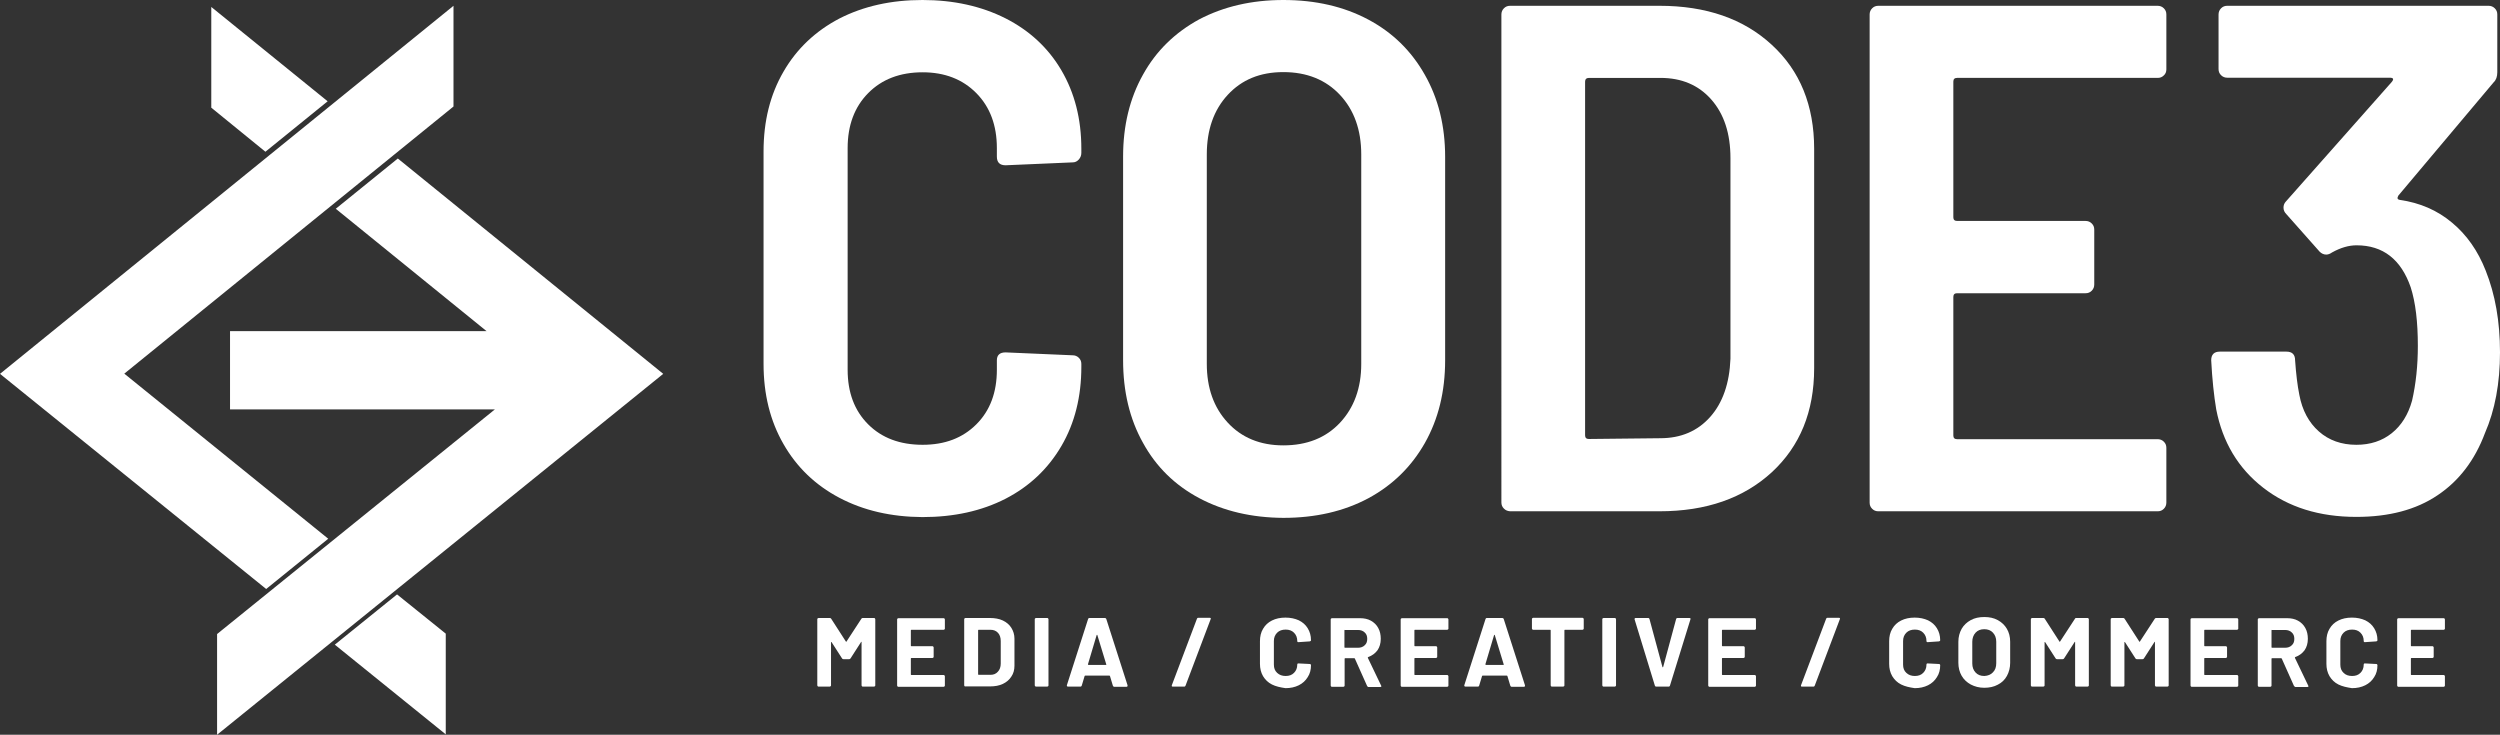 <?xml version="1.0" encoding="utf-8"?>
<!-- Generator: Adobe Illustrator 24.3.0, SVG Export Plug-In . SVG Version: 6.00 Build 0)  -->
<svg version="1.1" id="Layer_1" xmlns="http://www.w3.org/2000/svg" xmlns:xlink="http://www.w3.org/1999/xlink" x="0px" y="0px"
	 viewBox="0 0 129.33 38.01" style="enable-background:new 0 0 129.33 38.01;" xml:space="preserve">
<rect x="0" y="0" width="129.33" height="38.01" fill="#333333" stroke="none"/>
<style type="text/css">
	.st0{fill:#ffffff;}
	path{fill:#ffffff;}
</style>
<g>
	<g>
		<polygon class="st0" points="16.98,27.87 6.43,19.33 23.46,5.51 23.46,0.3 0,19.34 13.77,30.47 		"/>
		<polygon class="st0" points="20.54,30.75 17.32,33.35 23.06,37.99 23.06,32.78 		"/>
	</g>
	<g>
		<polygon class="st0" points="13.73,7.85 16.95,5.24 10.93,0.36 10.93,5.57 		"/>
		<polygon class="st0" points="34.31,19.34 20.58,8.2 17.37,10.8 25.17,17.13 11.9,17.13 11.9,21.18 25.6,21.18 11.23,32.8 
			11.23,38.01 		"/>
	</g>
</g>
<g>
	<path d="M44.63,31.97h0.59c0.02,0,0.03,0.01,0.04,0.02c0.01,0.01,0.02,0.03,0.02,0.04v3.43c0,0.02-0.01,0.03-0.02,0.04
		c-0.01,0.01-0.03,0.02-0.04,0.02h-0.59c-0.02,0-0.03-0.01-0.04-0.02c-0.01-0.01-0.02-0.03-0.02-0.04v-2.24c0-0.01,0-0.02-0.01-0.02
		c-0.01,0-0.01,0.01-0.02,0.02L44,34.06c-0.02,0.03-0.04,0.04-0.07,0.04h-0.3c-0.03,0-0.05-0.01-0.07-0.04l-0.54-0.84
		c-0.01-0.01-0.01-0.01-0.02-0.01c-0.01,0-0.01,0.01-0.01,0.02v2.23c0,0.02-0.01,0.03-0.02,0.04c-0.01,0.01-0.03,0.02-0.04,0.02
		h-0.59c-0.02,0-0.03-0.01-0.04-0.02c-0.01-0.01-0.02-0.03-0.02-0.04v-3.43c0-0.02,0.01-0.03,0.02-0.04
		c0.01-0.01,0.03-0.02,0.04-0.02h0.59c0.03,0,0.05,0.01,0.07,0.04l0.76,1.18c0.01,0.02,0.02,0.02,0.03,0l0.77-1.18
		C44.58,31.98,44.6,31.97,44.63,31.97z"/>
	<path d="M48.86,32.56c-0.01,0.01-0.03,0.02-0.04,0.02h-1.67c-0.02,0-0.03,0.01-0.03,0.03v0.79c0,0.02,0.01,0.03,0.03,0.03h1.09
		c0.02,0,0.03,0.01,0.04,0.02c0.01,0.01,0.02,0.03,0.02,0.04v0.49c0,0.02-0.01,0.03-0.02,0.04c-0.01,0.01-0.03,0.02-0.04,0.02h-1.09
		c-0.02,0-0.03,0.01-0.03,0.03v0.82c0,0.02,0.01,0.03,0.03,0.03h1.67c0.02,0,0.03,0.01,0.04,0.02c0.01,0.01,0.02,0.03,0.02,0.04
		v0.49c0,0.02-0.01,0.03-0.02,0.04c-0.01,0.01-0.03,0.02-0.04,0.02h-2.35c-0.02,0-0.03-0.01-0.04-0.02
		c-0.01-0.01-0.02-0.03-0.02-0.04v-3.43c0-0.02,0.01-0.03,0.02-0.04c0.01-0.01,0.03-0.02,0.04-0.02h2.35c0.02,0,0.03,0.01,0.04,0.02
		c0.01,0.01,0.02,0.03,0.02,0.04v0.49C48.88,32.54,48.88,32.55,48.86,32.56z"/>
	<path d="M49.9,35.5c-0.01-0.01-0.02-0.03-0.02-0.04v-3.43c0-0.02,0.01-0.03,0.02-0.04c0.01-0.01,0.03-0.02,0.04-0.02h1.27
		c0.25,0,0.48,0.04,0.67,0.13c0.19,0.09,0.34,0.22,0.44,0.38c0.1,0.16,0.16,0.35,0.16,0.56v1.4c0,0.21-0.05,0.4-0.16,0.56
		c-0.1,0.16-0.25,0.29-0.44,0.38c-0.19,0.09-0.41,0.13-0.67,0.13h-1.27C49.93,35.52,49.92,35.51,49.9,35.5z M50.63,34.91h0.61
		c0.16,0,0.28-0.05,0.38-0.16c0.1-0.1,0.15-0.25,0.15-0.42v-1.17c0-0.18-0.05-0.32-0.14-0.42c-0.1-0.11-0.23-0.16-0.39-0.16h-0.61
		c-0.02,0-0.03,0.01-0.03,0.03v2.27C50.6,34.9,50.61,34.91,50.63,34.91z"/>
	<path d="M53.55,35.5c-0.01-0.01-0.02-0.03-0.02-0.04v-3.43c0-0.02,0.01-0.03,0.02-0.04c0.01-0.01,0.03-0.02,0.04-0.02h0.59
		c0.02,0,0.03,0.01,0.04,0.02c0.01,0.01,0.02,0.03,0.02,0.04v3.43c0,0.02-0.01,0.03-0.02,0.04c-0.01,0.01-0.03,0.02-0.04,0.02h-0.59
		C53.58,35.52,53.56,35.51,53.55,35.5z"/>
	<path d="M57.57,35.47l-0.15-0.5c-0.01-0.01-0.02-0.02-0.03-0.02h-1.25c-0.01,0-0.02,0.01-0.03,0.02l-0.15,0.5
		c-0.01,0.03-0.03,0.05-0.07,0.05h-0.64c-0.02,0-0.04-0.01-0.05-0.02c-0.01-0.01-0.01-0.03-0.01-0.05l1.1-3.43
		c0.01-0.03,0.03-0.05,0.07-0.05h0.8c0.03,0,0.06,0.02,0.07,0.05l1.1,3.43c0,0.01,0,0.02,0,0.03c0,0.03-0.02,0.05-0.06,0.05h-0.64
		C57.6,35.52,57.58,35.5,57.57,35.47z M56.32,34.4h0.89c0.02,0,0.03-0.01,0.02-0.03l-0.46-1.51c0-0.01-0.01-0.02-0.02-0.02
		c-0.01,0-0.01,0.01-0.02,0.02l-0.45,1.51C56.29,34.39,56.3,34.4,56.32,34.4z"/>
	<path d="M60.62,35.45l1.3-3.44c0.01-0.03,0.03-0.05,0.07-0.05h0.59c0.05,0,0.07,0.02,0.05,0.07l-1.3,3.44
		c-0.01,0.03-0.03,0.05-0.07,0.05h-0.59C60.62,35.52,60.61,35.5,60.62,35.45z"/>
	<path d="M65.8,35.41c-0.2-0.1-0.35-0.25-0.46-0.43c-0.11-0.19-0.16-0.4-0.16-0.64v-1.17c0-0.24,0.05-0.46,0.16-0.64
		c0.11-0.19,0.26-0.33,0.46-0.43c0.2-0.1,0.43-0.15,0.7-0.15c0.26,0,0.49,0.05,0.69,0.14c0.2,0.1,0.35,0.23,0.46,0.41
		c0.11,0.18,0.17,0.38,0.17,0.62c0,0.03-0.02,0.05-0.06,0.06l-0.59,0.04h-0.01c-0.03,0-0.05-0.02-0.05-0.06
		c0-0.18-0.06-0.32-0.17-0.43c-0.11-0.11-0.25-0.16-0.43-0.16c-0.18,0-0.33,0.05-0.44,0.16c-0.11,0.11-0.17,0.25-0.17,0.43v1.22
		c0,0.18,0.05,0.32,0.17,0.43s0.26,0.16,0.44,0.16c0.18,0,0.32-0.05,0.43-0.16c0.11-0.11,0.17-0.25,0.17-0.43
		c0-0.04,0.02-0.06,0.06-0.06l0.59,0.03c0.02,0,0.03,0,0.04,0.02c0.01,0.01,0.02,0.02,0.02,0.04c0,0.23-0.05,0.44-0.17,0.62
		c-0.11,0.18-0.26,0.32-0.46,0.42s-0.43,0.15-0.69,0.15C66.23,35.56,66,35.51,65.8,35.41z"/>
	<path d="M70.72,35.48l-0.63-1.41c-0.01-0.01-0.02-0.02-0.03-0.02h-0.47c-0.02,0-0.03,0.01-0.03,0.03v1.39
		c0,0.02-0.01,0.03-0.02,0.04c-0.01,0.01-0.03,0.02-0.04,0.02H68.9c-0.02,0-0.03-0.01-0.04-0.02c-0.01-0.01-0.02-0.03-0.02-0.04
		v-3.43c0-0.02,0.01-0.03,0.02-0.04c0.01-0.01,0.03-0.02,0.04-0.02h1.45c0.22,0,0.41,0.04,0.57,0.13c0.16,0.09,0.29,0.21,0.38,0.38
		c0.09,0.16,0.13,0.35,0.13,0.56c0,0.23-0.06,0.43-0.17,0.59c-0.12,0.16-0.28,0.28-0.48,0.35c-0.02,0.01-0.02,0.02-0.02,0.04
		l0.69,1.44c0.01,0.01,0.01,0.02,0.01,0.03c0,0.03-0.02,0.04-0.06,0.04h-0.62C70.75,35.52,70.73,35.51,70.72,35.48z M69.55,32.61
		v0.87c0,0.02,0.01,0.03,0.03,0.03h0.67c0.14,0,0.26-0.04,0.35-0.13c0.09-0.08,0.13-0.19,0.13-0.33c0-0.14-0.04-0.25-0.13-0.33
		c-0.09-0.09-0.21-0.13-0.35-0.13h-0.67C69.56,32.58,69.55,32.59,69.55,32.61z"/>
	<path d="M74.91,32.56c-0.01,0.01-0.03,0.02-0.04,0.02H73.2c-0.02,0-0.03,0.01-0.03,0.03v0.79c0,0.02,0.01,0.03,0.03,0.03h1.09
		c0.02,0,0.03,0.01,0.04,0.02c0.01,0.01,0.02,0.03,0.02,0.04v0.49c0,0.02-0.01,0.03-0.02,0.04c-0.01,0.01-0.03,0.02-0.04,0.02H73.2
		c-0.02,0-0.03,0.01-0.03,0.03v0.82c0,0.02,0.01,0.03,0.03,0.03h1.67c0.02,0,0.03,0.01,0.04,0.02c0.01,0.01,0.02,0.03,0.02,0.04
		v0.49c0,0.02-0.01,0.03-0.02,0.04c-0.01,0.01-0.03,0.02-0.04,0.02h-2.35c-0.02,0-0.03-0.01-0.04-0.02
		c-0.01-0.01-0.02-0.03-0.02-0.04v-3.43c0-0.02,0.01-0.03,0.02-0.04c0.01-0.01,0.03-0.02,0.04-0.02h2.35c0.02,0,0.03,0.01,0.04,0.02
		c0.01,0.01,0.02,0.03,0.02,0.04v0.49C74.93,32.54,74.92,32.55,74.91,32.56z"/>
	<path d="M78.13,35.47l-0.15-0.5c-0.01-0.01-0.02-0.02-0.03-0.02H76.7c-0.01,0-0.02,0.01-0.03,0.02l-0.15,0.5
		c-0.01,0.03-0.03,0.05-0.07,0.05h-0.64c-0.02,0-0.04-0.01-0.05-0.02c-0.01-0.01-0.01-0.03-0.01-0.05l1.1-3.43
		c0.01-0.03,0.03-0.05,0.07-0.05h0.8c0.03,0,0.06,0.02,0.07,0.05l1.1,3.43c0,0.01,0,0.02,0,0.03c0,0.03-0.02,0.05-0.06,0.05h-0.64
		C78.16,35.52,78.14,35.5,78.13,35.47z M76.88,34.4h0.89c0.02,0,0.03-0.01,0.02-0.03l-0.46-1.51c0-0.01-0.01-0.02-0.02-0.02
		c-0.01,0-0.01,0.01-0.02,0.02l-0.45,1.51C76.86,34.39,76.86,34.4,76.88,34.4z"/>
	<path d="M81.91,31.98c0.01,0.01,0.02,0.03,0.02,0.04v0.5c0,0.02-0.01,0.03-0.02,0.04c-0.01,0.01-0.03,0.02-0.04,0.02h-0.91
		c-0.02,0-0.03,0.01-0.03,0.03v2.85c0,0.02-0.01,0.03-0.02,0.04c-0.01,0.01-0.03,0.02-0.04,0.02h-0.59c-0.02,0-0.03-0.01-0.04-0.02
		c-0.01-0.01-0.02-0.03-0.02-0.04v-2.85c0-0.02-0.01-0.03-0.03-0.03h-0.88c-0.02,0-0.03-0.01-0.04-0.02
		c-0.01-0.01-0.02-0.03-0.02-0.04v-0.5c0-0.02,0.01-0.03,0.02-0.04c0.01-0.01,0.03-0.02,0.04-0.02h2.56
		C81.88,31.97,81.9,31.97,81.91,31.98z"/>
	<path d="M82.91,35.5c-0.01-0.01-0.02-0.03-0.02-0.04v-3.43c0-0.02,0.01-0.03,0.02-0.04c0.01-0.01,0.03-0.02,0.04-0.02h0.59
		c0.02,0,0.03,0.01,0.04,0.02c0.01,0.01,0.02,0.03,0.02,0.04v3.43c0,0.02-0.01,0.03-0.02,0.04c-0.01,0.01-0.03,0.02-0.04,0.02h-0.59
		C82.93,35.52,82.92,35.51,82.91,35.5z"/>
	<path d="M85.61,35.47l-1.05-3.43l0-0.02c0-0.03,0.02-0.05,0.06-0.05h0.64c0.04,0,0.06,0.02,0.07,0.05L86,34.5
		c0,0.01,0.01,0.02,0.02,0.02c0.01,0,0.01,0,0.02-0.02l0.67-2.48c0.01-0.03,0.03-0.05,0.07-0.05h0.62c0.02,0,0.04,0.01,0.05,0.02
		c0.01,0.01,0.01,0.03,0,0.05l-1.06,3.43c-0.01,0.03-0.03,0.05-0.07,0.05h-0.64C85.64,35.52,85.62,35.5,85.61,35.47z"/>
	<path d="M90.82,32.56c-0.01,0.01-0.03,0.02-0.04,0.02h-1.67c-0.02,0-0.03,0.01-0.03,0.03v0.79c0,0.02,0.01,0.03,0.03,0.03h1.09
		c0.02,0,0.03,0.01,0.04,0.02c0.01,0.01,0.02,0.03,0.02,0.04v0.49c0,0.02-0.01,0.03-0.02,0.04c-0.01,0.01-0.03,0.02-0.04,0.02h-1.09
		c-0.02,0-0.03,0.01-0.03,0.03v0.82c0,0.02,0.01,0.03,0.03,0.03h1.67c0.02,0,0.03,0.01,0.04,0.02c0.01,0.01,0.02,0.03,0.02,0.04
		v0.49c0,0.02-0.01,0.03-0.02,0.04c-0.01,0.01-0.03,0.02-0.04,0.02h-2.35c-0.02,0-0.03-0.01-0.04-0.02
		c-0.01-0.01-0.02-0.03-0.02-0.04v-3.43c0-0.02,0.01-0.03,0.02-0.04c0.01-0.01,0.03-0.02,0.04-0.02h2.35c0.02,0,0.03,0.01,0.04,0.02
		c0.01,0.01,0.02,0.03,0.02,0.04v0.49C90.83,32.54,90.83,32.55,90.82,32.56z"/>
	<path d="M93.17,35.45l1.3-3.44c0.01-0.03,0.03-0.05,0.07-0.05h0.59c0.05,0,0.07,0.02,0.05,0.07l-1.3,3.44
		c-0.01,0.03-0.03,0.05-0.07,0.05h-0.59C93.17,35.52,93.16,35.5,93.17,35.45z"/>
	<path d="M98.35,35.41c-0.2-0.1-0.35-0.25-0.46-0.43c-0.11-0.19-0.16-0.4-0.16-0.64v-1.17c0-0.24,0.05-0.46,0.16-0.64
		c0.11-0.19,0.26-0.33,0.46-0.43c0.2-0.1,0.43-0.15,0.7-0.15c0.26,0,0.49,0.05,0.69,0.14c0.2,0.1,0.35,0.23,0.46,0.41
		c0.11,0.18,0.17,0.38,0.17,0.62c0,0.03-0.02,0.05-0.06,0.06l-0.59,0.04h-0.01c-0.03,0-0.05-0.02-0.05-0.06
		c0-0.18-0.06-0.32-0.17-0.43c-0.11-0.11-0.25-0.16-0.43-0.16c-0.18,0-0.33,0.05-0.44,0.16c-0.11,0.11-0.17,0.25-0.17,0.43v1.22
		c0,0.18,0.05,0.32,0.17,0.43s0.26,0.16,0.44,0.16c0.18,0,0.32-0.05,0.43-0.16c0.11-0.11,0.17-0.25,0.17-0.43
		c0-0.04,0.02-0.06,0.06-0.06l0.59,0.03c0.02,0,0.03,0,0.04,0.02c0.01,0.01,0.02,0.02,0.02,0.04c0,0.23-0.05,0.44-0.17,0.62
		c-0.11,0.18-0.26,0.32-0.46,0.42c-0.2,0.1-0.43,0.15-0.69,0.15C98.78,35.56,98.55,35.51,98.35,35.41z"/>
	<path d="M101.95,35.41c-0.2-0.11-0.36-0.26-0.47-0.45c-0.11-0.19-0.17-0.42-0.17-0.67V33.2c0-0.25,0.06-0.47,0.17-0.67
		c0.11-0.19,0.27-0.34,0.47-0.45c0.2-0.11,0.43-0.16,0.7-0.16c0.27,0,0.5,0.05,0.7,0.16c0.2,0.11,0.36,0.26,0.47,0.45
		c0.11,0.19,0.17,0.41,0.17,0.67v1.09c0,0.25-0.06,0.48-0.17,0.68c-0.11,0.2-0.27,0.35-0.47,0.45c-0.2,0.11-0.44,0.16-0.7,0.16
		C102.39,35.58,102.16,35.52,101.95,35.41z M103.1,34.78c0.12-0.12,0.17-0.28,0.17-0.47V33.2c0-0.2-0.06-0.35-0.17-0.47
		c-0.11-0.12-0.26-0.18-0.45-0.18c-0.19,0-0.34,0.06-0.45,0.18c-0.11,0.12-0.17,0.28-0.17,0.47v1.12c0,0.2,0.06,0.35,0.17,0.47
		c0.11,0.12,0.26,0.18,0.45,0.18C102.84,34.96,102.99,34.9,103.1,34.78z"/>
	<path d="M107.4,31.97H108c0.02,0,0.03,0.01,0.04,0.02c0.01,0.01,0.02,0.03,0.02,0.04v3.43c0,0.02-0.01,0.03-0.02,0.04
		c-0.01,0.01-0.03,0.02-0.04,0.02h-0.59c-0.02,0-0.03-0.01-0.04-0.02c-0.01-0.01-0.02-0.03-0.02-0.04v-2.24c0-0.01,0-0.02-0.01-0.02
		c-0.01,0-0.01,0.01-0.02,0.02l-0.54,0.84c-0.02,0.03-0.04,0.04-0.07,0.04h-0.3c-0.03,0-0.05-0.01-0.07-0.04l-0.54-0.84
		c-0.01-0.01-0.01-0.01-0.02-0.01c-0.01,0-0.01,0.01-0.01,0.02v2.23c0,0.02-0.01,0.03-0.02,0.04c-0.01,0.01-0.03,0.02-0.04,0.02
		h-0.59c-0.02,0-0.03-0.01-0.04-0.02c-0.01-0.01-0.02-0.03-0.02-0.04v-3.43c0-0.02,0.01-0.03,0.02-0.04
		c0.01-0.01,0.03-0.02,0.04-0.02h0.59c0.03,0,0.05,0.01,0.07,0.04l0.76,1.18c0.01,0.02,0.02,0.02,0.03,0l0.77-1.18
		C107.35,31.98,107.37,31.97,107.4,31.97z"/>
	<path d="M111.54,31.97h0.59c0.02,0,0.03,0.01,0.04,0.02c0.01,0.01,0.02,0.03,0.02,0.04v3.43c0,0.02-0.01,0.03-0.02,0.04
		c-0.01,0.01-0.03,0.02-0.04,0.02h-0.59c-0.02,0-0.03-0.01-0.04-0.02c-0.01-0.01-0.02-0.03-0.02-0.04v-2.24c0-0.01,0-0.02-0.01-0.02
		c-0.01,0-0.01,0.01-0.02,0.02l-0.54,0.84c-0.02,0.03-0.04,0.04-0.07,0.04h-0.3c-0.03,0-0.05-0.01-0.07-0.04l-0.54-0.84
		c-0.01-0.01-0.01-0.01-0.02-0.01c-0.01,0-0.01,0.01-0.01,0.02v2.23c0,0.02-0.01,0.03-0.02,0.04c-0.01,0.01-0.03,0.02-0.04,0.02
		h-0.59c-0.02,0-0.03-0.01-0.04-0.02c-0.01-0.01-0.02-0.03-0.02-0.04v-3.43c0-0.02,0.01-0.03,0.02-0.04
		c0.01-0.01,0.03-0.02,0.04-0.02h0.59c0.03,0,0.05,0.01,0.07,0.04l0.76,1.18c0.01,0.02,0.02,0.02,0.03,0l0.77-1.18
		C111.49,31.98,111.51,31.97,111.54,31.97z"/>
	<path d="M115.77,32.56c-0.01,0.01-0.03,0.02-0.04,0.02h-1.67c-0.02,0-0.03,0.01-0.03,0.03v0.79c0,0.02,0.01,0.03,0.03,0.03h1.09
		c0.02,0,0.03,0.01,0.04,0.02c0.01,0.01,0.02,0.03,0.02,0.04v0.49c0,0.02-0.01,0.03-0.02,0.04c-0.01,0.01-0.03,0.02-0.04,0.02h-1.09
		c-0.02,0-0.03,0.01-0.03,0.03v0.82c0,0.02,0.01,0.03,0.03,0.03h1.67c0.02,0,0.03,0.01,0.04,0.02c0.01,0.01,0.02,0.03,0.02,0.04
		v0.49c0,0.02-0.01,0.03-0.02,0.04c-0.01,0.01-0.03,0.02-0.04,0.02h-2.35c-0.02,0-0.03-0.01-0.04-0.02
		c-0.01-0.01-0.02-0.03-0.02-0.04v-3.43c0-0.02,0.01-0.03,0.02-0.04c0.01-0.01,0.03-0.02,0.04-0.02h2.35c0.02,0,0.03,0.01,0.04,0.02
		c0.01,0.01,0.02,0.03,0.02,0.04v0.49C115.79,32.54,115.78,32.55,115.77,32.56z"/>
	<path d="M118.67,35.48l-0.63-1.41c-0.01-0.01-0.02-0.02-0.03-0.02h-0.47c-0.02,0-0.03,0.01-0.03,0.03v1.39
		c0,0.02-0.01,0.03-0.02,0.04c-0.01,0.01-0.03,0.02-0.04,0.02h-0.59c-0.02,0-0.03-0.01-0.04-0.02c-0.01-0.01-0.02-0.03-0.02-0.04
		v-3.43c0-0.02,0.01-0.03,0.02-0.04c0.01-0.01,0.03-0.02,0.04-0.02h1.45c0.22,0,0.41,0.04,0.57,0.13c0.16,0.09,0.29,0.21,0.38,0.38
		c0.09,0.16,0.13,0.35,0.13,0.56c0,0.23-0.06,0.43-0.17,0.59c-0.12,0.16-0.28,0.28-0.48,0.35c-0.02,0.01-0.02,0.02-0.02,0.04
		l0.69,1.44c0.01,0.01,0.01,0.02,0.01,0.03c0,0.03-0.02,0.04-0.06,0.04h-0.62C118.71,35.52,118.69,35.51,118.67,35.48z
		 M117.51,32.61v0.87c0,0.02,0.01,0.03,0.03,0.03h0.67c0.14,0,0.26-0.04,0.35-0.13c0.09-0.08,0.13-0.19,0.13-0.33
		c0-0.14-0.04-0.25-0.13-0.33c-0.09-0.09-0.21-0.13-0.35-0.13h-0.67C117.52,32.58,117.51,32.59,117.51,32.61z"/>
	<path d="M120.97,35.41c-0.2-0.1-0.35-0.25-0.46-0.43c-0.11-0.19-0.16-0.4-0.16-0.64v-1.17c0-0.24,0.05-0.46,0.16-0.64
		c0.11-0.19,0.26-0.33,0.46-0.43c0.2-0.1,0.43-0.15,0.7-0.15c0.26,0,0.49,0.05,0.69,0.14c0.2,0.1,0.35,0.23,0.46,0.41
		c0.11,0.18,0.17,0.38,0.17,0.62c0,0.03-0.02,0.05-0.06,0.06l-0.59,0.04h-0.01c-0.03,0-0.05-0.02-0.05-0.06
		c0-0.18-0.06-0.32-0.17-0.43c-0.11-0.11-0.25-0.16-0.43-0.16c-0.18,0-0.33,0.05-0.44,0.16c-0.11,0.11-0.17,0.25-0.17,0.43v1.22
		c0,0.18,0.05,0.32,0.17,0.43c0.11,0.11,0.26,0.16,0.44,0.16c0.18,0,0.32-0.05,0.43-0.16c0.11-0.11,0.17-0.25,0.17-0.43
		c0-0.04,0.02-0.06,0.06-0.06l0.59,0.03c0.02,0,0.03,0,0.04,0.02c0.01,0.01,0.02,0.02,0.02,0.04c0,0.23-0.05,0.44-0.17,0.62
		c-0.11,0.18-0.26,0.32-0.46,0.42c-0.2,0.1-0.43,0.15-0.69,0.15C121.41,35.56,121.17,35.51,120.97,35.41z"/>
	<path d="M126.46,32.56c-0.01,0.01-0.03,0.02-0.04,0.02h-1.67c-0.02,0-0.03,0.01-0.03,0.03v0.79c0,0.02,0.01,0.03,0.03,0.03h1.09
		c0.02,0,0.03,0.01,0.04,0.02c0.01,0.01,0.02,0.03,0.02,0.04v0.49c0,0.02-0.01,0.03-0.02,0.04c-0.01,0.01-0.03,0.02-0.04,0.02h-1.09
		c-0.02,0-0.03,0.01-0.03,0.03v0.82c0,0.02,0.01,0.03,0.03,0.03h1.67c0.02,0,0.03,0.01,0.04,0.02c0.01,0.01,0.02,0.03,0.02,0.04
		v0.49c0,0.02-0.01,0.03-0.02,0.04c-0.01,0.01-0.03,0.02-0.04,0.02h-2.35c-0.02,0-0.03-0.01-0.04-0.02
		c-0.01-0.01-0.02-0.03-0.02-0.04v-3.43c0-0.02,0.01-0.03,0.02-0.04c0.01-0.01,0.03-0.02,0.04-0.02h2.35c0.02,0,0.03,0.01,0.04,0.02
		c0.01,0.01,0.02,0.03,0.02,0.04v0.49C126.48,32.54,126.48,32.55,126.46,32.56z"/>
</g>
<g>
	<path d="M43.42,25.75c-1.25-0.66-2.21-1.59-2.89-2.78c-0.69-1.2-1.03-2.58-1.03-4.15V7.84c0-1.57,0.34-2.94,1.03-4.13
		c0.68-1.18,1.65-2.1,2.89-2.75C44.67,0.32,46.1,0,47.72,0c1.62,0,3.05,0.32,4.3,0.95c1.24,0.63,2.21,1.53,2.89,2.69
		c0.68,1.16,1.03,2.51,1.03,4.05v0.22c0,0.12-0.04,0.24-0.13,0.34c-0.09,0.1-0.19,0.15-0.32,0.15l-3.47,0.15
		c-0.3,0-0.45-0.15-0.45-0.45V7.66c0-1.17-0.35-2.12-1.06-2.84c-0.71-0.72-1.64-1.08-2.78-1.08c-1.17,0-2.11,0.36-2.82,1.08
		c-0.71,0.72-1.06,1.67-1.06,2.84v11.47c0,1.17,0.35,2.11,1.06,2.82c0.71,0.71,1.65,1.06,2.82,1.06c1.15,0,2.07-0.35,2.78-1.06
		c0.71-0.71,1.06-1.65,1.06-2.82v-0.49c0-0.27,0.15-0.41,0.45-0.41l3.47,0.15c0.12,0,0.23,0.04,0.32,0.13
		c0.09,0.09,0.13,0.19,0.13,0.32v0.15c0,1.54-0.34,2.91-1.03,4.09c-0.69,1.18-1.65,2.09-2.89,2.73c-1.25,0.64-2.68,0.95-4.3,0.95
		C46.1,26.74,44.67,26.41,43.42,25.75z"/>
	<path d="M62.04,25.77c-1.26-0.67-2.23-1.62-2.91-2.86c-0.69-1.23-1.03-2.66-1.03-4.28V8.1c0-1.59,0.34-3.01,1.03-4.24
		c0.68-1.23,1.66-2.18,2.91-2.86C63.3,0.34,64.75,0,66.39,0c1.67,0,3.13,0.34,4.39,1.01c1.26,0.67,2.23,1.62,2.93,2.86
		c0.7,1.23,1.05,2.65,1.05,4.24v10.53c0,1.62-0.35,3.04-1.05,4.28c-0.7,1.23-1.67,2.18-2.93,2.86c-1.26,0.67-2.72,1.01-4.39,1.01
		C64.75,26.78,63.3,26.44,62.04,25.77z M69.32,21.87c0.73-0.78,1.1-1.8,1.1-3.04V7.99c0-1.27-0.37-2.3-1.1-3.08
		c-0.73-0.78-1.71-1.18-2.93-1.18c-1.2,0-2.15,0.39-2.88,1.18c-0.72,0.78-1.08,1.81-1.08,3.08v10.83c0,1.25,0.36,2.26,1.08,3.04
		c0.72,0.78,1.68,1.18,2.88,1.18C67.61,23.04,68.59,22.65,69.32,21.87z"/>
	<path d="M77.8,26.31c-0.09-0.09-0.13-0.19-0.13-0.32V0.75c0-0.12,0.04-0.23,0.13-0.32c0.09-0.09,0.19-0.13,0.32-0.13h7.73
		c2.41,0,4.35,0.67,5.81,2.02c1.46,1.34,2.19,3.14,2.19,5.38v11.35c0,2.24-0.73,4.03-2.19,5.38c-1.46,1.34-3.39,2.02-5.81,2.02
		h-7.73C77.99,26.44,77.89,26.4,77.8,26.31z M82.19,22.71l3.7-0.04c1.07,0,1.93-0.37,2.58-1.1c0.65-0.73,1-1.74,1.05-3.01V8.18
		c0-1.27-0.33-2.28-0.99-3.03c-0.66-0.75-1.54-1.12-2.63-1.12h-3.7C82.07,4.03,82,4.1,82,4.22v18.3
		C82,22.65,82.07,22.71,82.19,22.71z"/>
	<path d="M111.94,3.9c-0.09,0.09-0.19,0.13-0.32,0.13h-10.38c-0.12,0-0.19,0.06-0.19,0.19v7.02c0,0.12,0.06,0.19,0.19,0.19h6.65
		c0.12,0,0.23,0.04,0.32,0.13c0.09,0.09,0.13,0.19,0.13,0.32v2.84c0,0.12-0.04,0.23-0.13,0.32c-0.09,0.09-0.19,0.13-0.32,0.13h-6.65
		c-0.12,0-0.19,0.06-0.19,0.19v7.17c0,0.12,0.06,0.19,0.19,0.19h10.38c0.12,0,0.23,0.04,0.32,0.13c0.09,0.09,0.13,0.19,0.13,0.32V26
		c0,0.12-0.04,0.23-0.13,0.32c-0.09,0.09-0.19,0.13-0.32,0.13H97.17c-0.13,0-0.23-0.04-0.32-0.13c-0.09-0.09-0.13-0.19-0.13-0.32
		V0.75c0-0.12,0.04-0.23,0.13-0.32c0.09-0.09,0.19-0.13,0.32-0.13h14.45c0.12,0,0.23,0.04,0.32,0.13c0.09,0.09,0.13,0.19,0.13,0.32
		v2.84C112.07,3.71,112.03,3.82,111.94,3.9z"/>
	<path d="M129.33,18.23c0,1.59-0.26,2.99-0.78,4.18c-0.52,1.39-1.34,2.47-2.45,3.21c-1.11,0.75-2.51,1.12-4.2,1.12
		c-1.92,0-3.52-0.5-4.82-1.51c-1.3-1.01-2.1-2.36-2.43-4.05c-0.12-0.72-0.21-1.57-0.26-2.54c0-0.3,0.15-0.45,0.45-0.45h3.44
		c0.3,0,0.45,0.15,0.45,0.45c0.05,0.7,0.12,1.3,0.22,1.79c0.15,0.8,0.49,1.43,1.01,1.89c0.52,0.46,1.17,0.69,1.94,0.69
		c0.72,0,1.33-0.2,1.83-0.6c0.5-0.4,0.85-0.96,1.05-1.68c0.2-0.87,0.3-1.82,0.3-2.84c0-1.24-0.12-2.25-0.37-3.03
		c-0.5-1.44-1.43-2.17-2.8-2.17c-0.4,0-0.82,0.12-1.27,0.37c-0.1,0.07-0.2,0.11-0.3,0.11c-0.12,0-0.24-0.05-0.34-0.15l-1.72-1.94
		c-0.1-0.1-0.15-0.21-0.15-0.34c0-0.12,0.04-0.22,0.11-0.3l5.49-6.2c0.12-0.15,0.09-0.22-0.11-0.22h-8.4
		c-0.12,0-0.23-0.04-0.32-0.13c-0.09-0.09-0.13-0.19-0.13-0.32V0.75c0-0.12,0.04-0.23,0.13-0.32c0.09-0.09,0.19-0.13,0.32-0.13
		h13.52c0.12,0,0.23,0.04,0.32,0.13c0.09,0.09,0.13,0.19,0.13,0.32v2.99c0,0.22-0.06,0.4-0.19,0.52l-4.93,5.86
		c-0.07,0.13-0.05,0.2,0.07,0.22c1.05,0.15,1.95,0.54,2.71,1.18c0.76,0.63,1.34,1.46,1.74,2.48
		C129.08,15.23,129.33,16.63,129.33,18.23z"/>
</g>
</svg>
